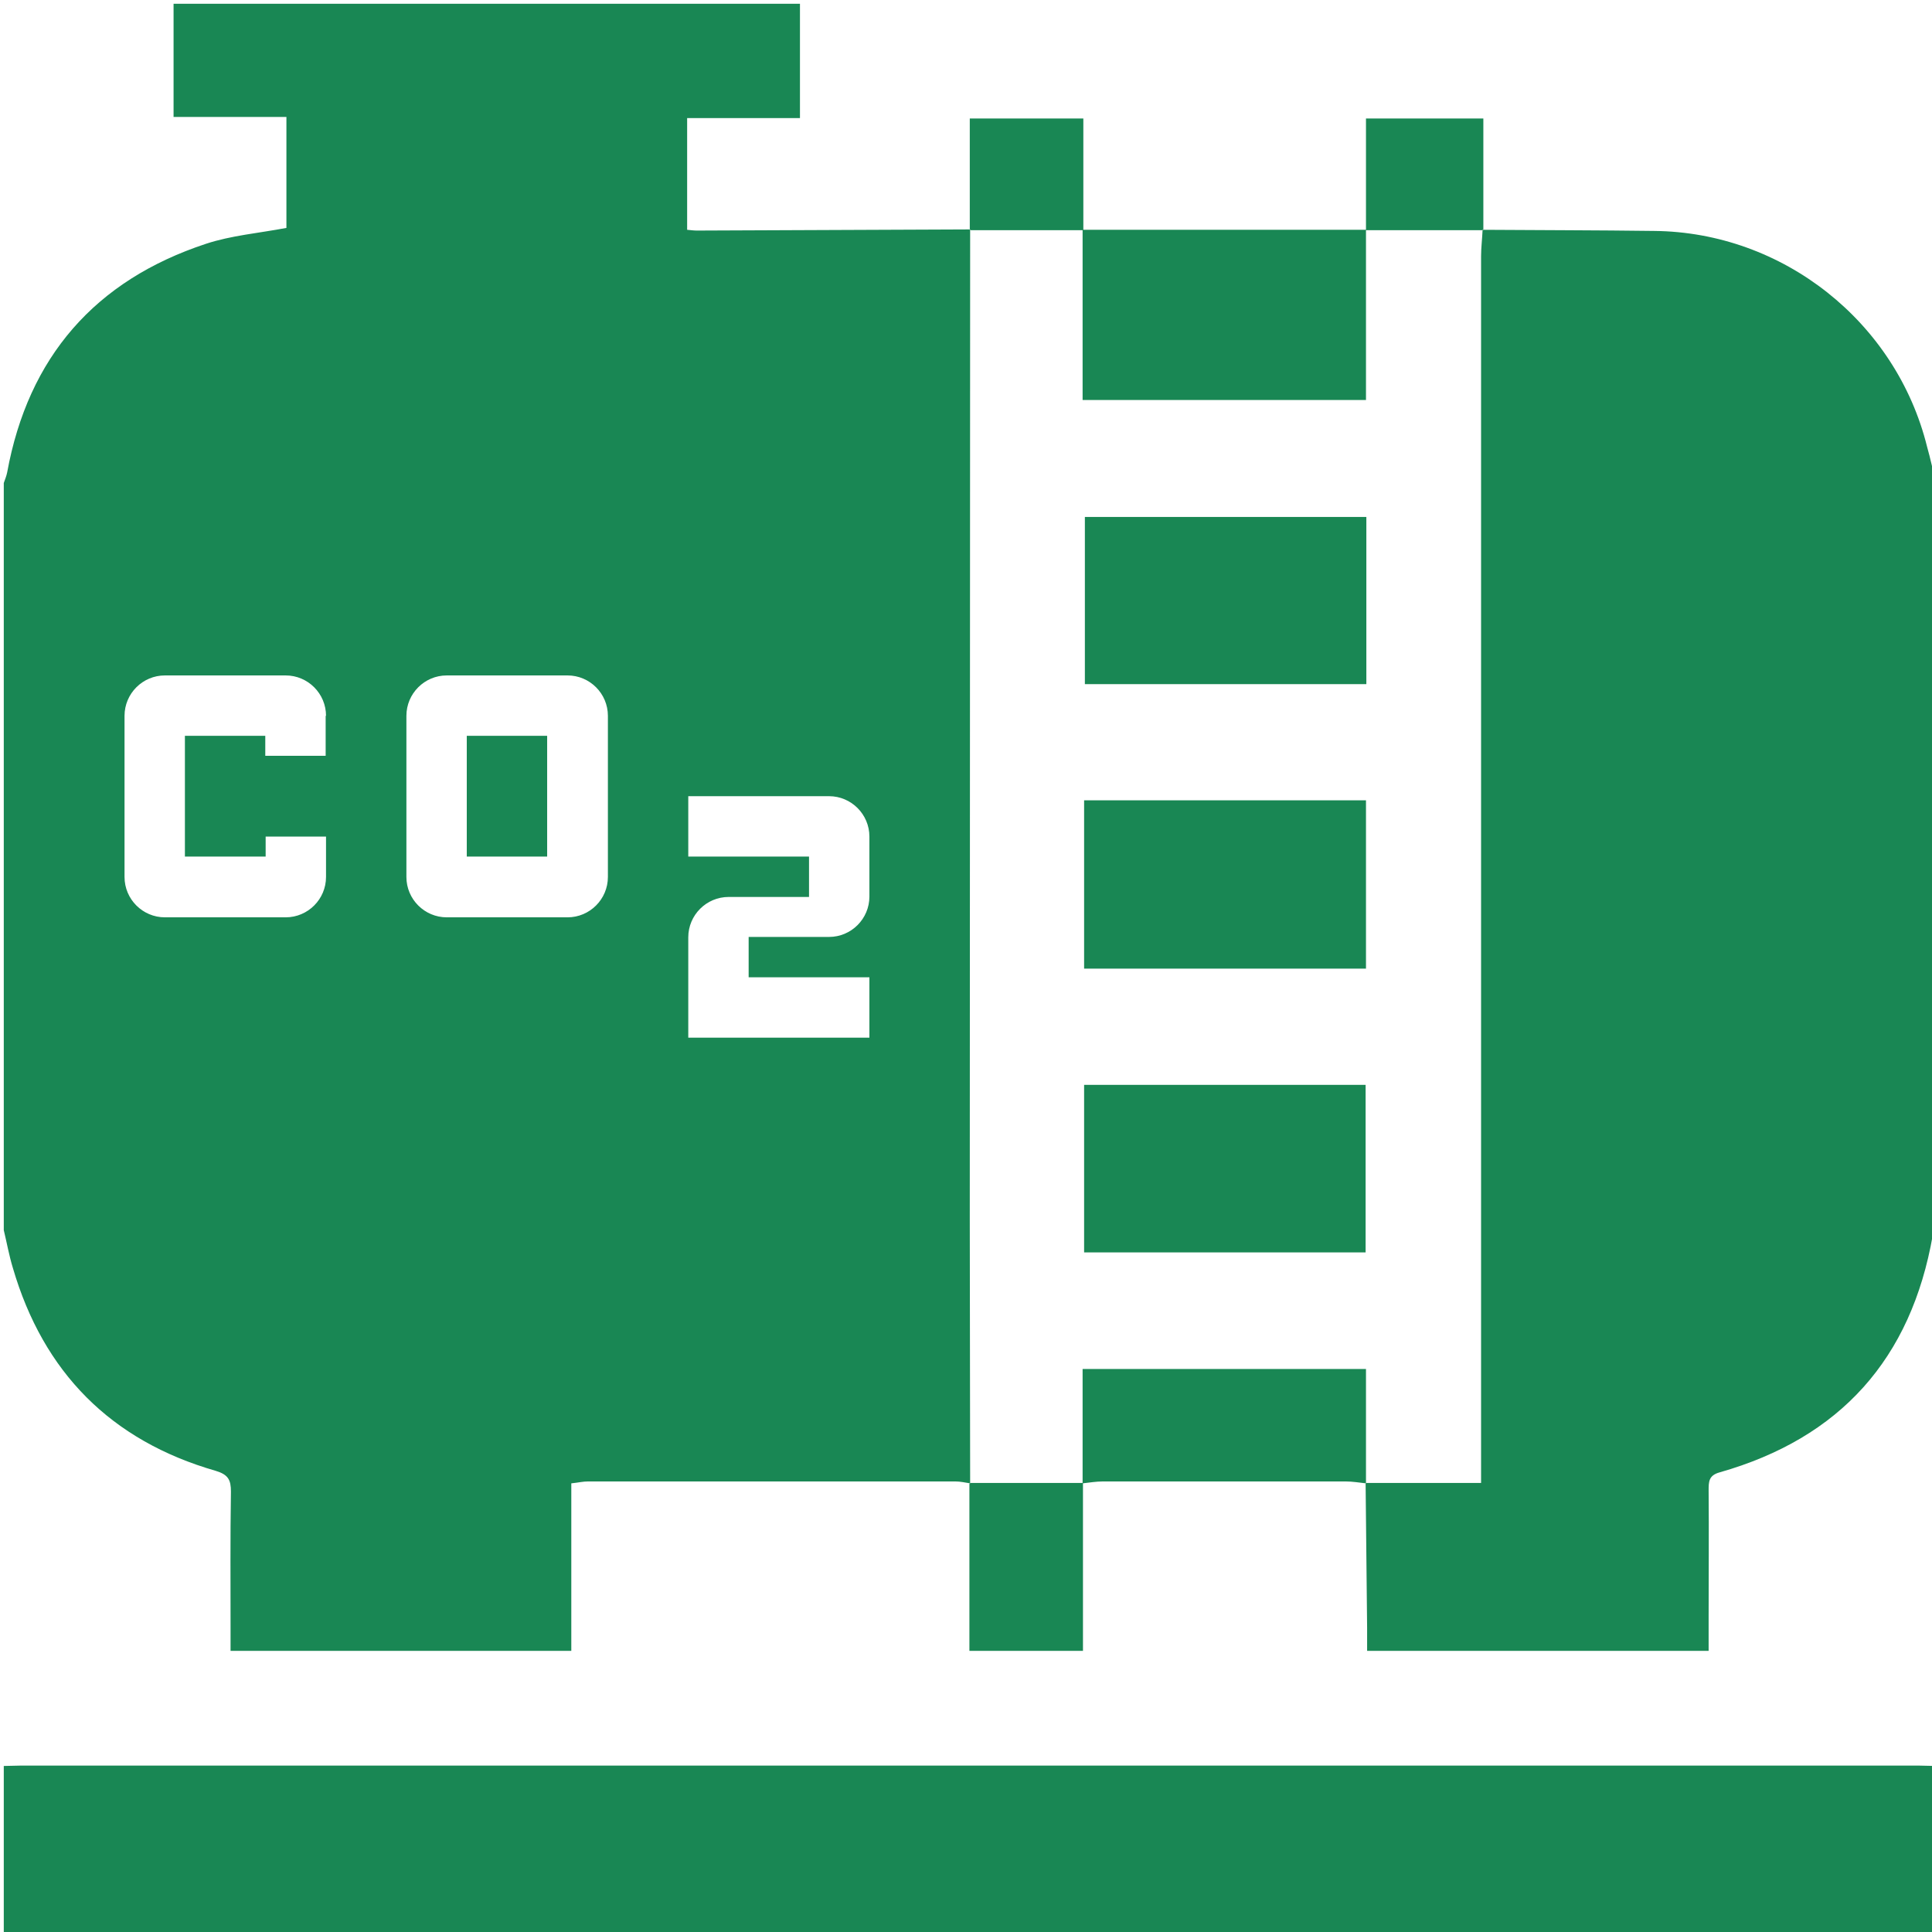<svg width="68" height="68" viewBox="0 0 68 68" fill="none" xmlns="http://www.w3.org/2000/svg">
<g clip-path="url(#clip0_7_179)">
<path d="M68.133 17C68.133 25.726 68.133 34.438 68.133 43.164C68.093 43.27 68.04 43.363 68.027 43.469C67.269 47.826 64.773 50.615 60.523 51.823C60.138 51.93 60.138 52.156 60.138 52.461C60.151 53.948 60.138 55.423 60.138 56.91C60.138 57.295 60.138 57.694 60.138 58.105C56.1 58.105 52.156 58.105 48.118 58.105C48.118 57.813 48.118 57.548 48.118 57.295C48.105 55.595 48.078 53.895 48.065 52.195C49.406 52.195 50.734 52.195 52.129 52.195C52.129 51.744 52.129 51.465 52.129 51.173C52.129 37.121 52.129 23.07 52.129 9.018C52.129 8.713 52.169 8.407 52.182 8.088C54.188 8.102 56.206 8.102 58.212 8.128C62.754 8.168 66.738 11.329 67.827 15.725C67.947 16.15 68.04 16.575 68.133 17ZM0.133 68.133C22.804 68.133 45.462 68.133 68.133 68.133C68.133 66.141 68.133 64.148 68.133 62.156C67.934 62.156 67.734 62.143 67.535 62.143C45.263 62.143 23.003 62.143 0.73 62.143C0.531 62.143 0.332 62.156 0.133 62.156C0.133 64.148 0.133 66.141 0.133 68.133ZM38.821 52.142C41.663 52.142 44.519 52.142 47.361 52.142C47.6 52.142 47.839 52.182 48.078 52.209C48.078 50.867 48.078 49.539 48.078 48.184C44.731 48.184 41.451 48.184 38.104 48.184C38.104 49.566 38.104 50.894 38.104 52.209C38.343 52.182 38.582 52.142 38.821 52.142ZM34.12 58.105C35.514 58.105 36.789 58.105 38.117 58.105C38.117 56.113 38.117 54.148 38.117 52.195C36.789 52.195 35.448 52.195 34.12 52.195C34.12 54.161 34.12 56.14 34.12 58.105ZM38.104 8.088C38.104 10.067 38.104 12.059 38.104 14.078C41.477 14.078 44.758 14.078 48.078 14.078C48.078 12.059 48.078 10.067 48.078 8.088C44.758 8.088 41.438 8.088 38.104 8.088ZM52.209 4.17C50.761 4.17 49.473 4.17 48.078 4.17C48.078 5.512 48.078 6.813 48.078 8.102C49.459 8.102 50.841 8.102 52.209 8.102C52.209 6.8 52.209 5.485 52.209 4.17ZM38.13 4.17C36.749 4.17 35.461 4.17 34.133 4.17C34.133 5.512 34.133 6.813 34.133 8.102C35.461 8.102 36.802 8.102 38.13 8.102C38.13 6.8 38.13 5.485 38.13 4.17ZM38.184 18.195C38.184 20.201 38.184 22.153 38.184 24.079C41.517 24.079 44.798 24.079 48.091 24.079C48.091 22.087 48.091 20.148 48.091 18.195C44.731 18.195 41.451 18.195 38.184 18.195ZM48.078 34.093C48.078 32.101 48.078 30.148 48.078 28.169C44.758 28.169 41.477 28.169 38.157 28.169C38.157 30.148 38.157 32.087 38.157 34.093C41.491 34.093 44.771 34.093 48.078 34.093ZM48.065 38.184C44.718 38.184 41.451 38.184 38.157 38.184C38.157 40.176 38.157 42.115 38.157 44.081C41.464 44.081 44.745 44.081 48.065 44.081C48.065 42.062 48.065 40.109 48.065 38.184ZM16.429 30.148H19.258V25.898H16.429V30.148ZM34.146 52.209C33.973 52.182 33.801 52.142 33.628 52.142C29.312 52.142 25.009 52.142 20.692 52.142C20.52 52.142 20.36 52.182 20.108 52.209C20.108 54.201 20.108 56.153 20.108 58.105C16.07 58.105 12.126 58.105 8.115 58.105C8.115 57.827 8.115 57.587 8.115 57.348C8.115 55.728 8.102 54.121 8.128 52.501C8.128 52.089 8.035 51.903 7.597 51.77C3.905 50.708 1.527 48.304 0.452 44.625C0.319 44.187 0.239 43.735 0.133 43.297C0.133 34.531 0.133 25.766 0.133 17C0.173 16.881 0.226 16.761 0.252 16.628C0.996 12.564 3.347 9.868 7.252 8.58C8.141 8.287 9.098 8.208 10.081 8.022C10.081 6.773 10.081 5.485 10.081 4.117C8.752 4.117 7.464 4.117 6.109 4.117C6.109 2.736 6.109 1.434 6.109 0.133C13.454 0.133 20.812 0.133 28.156 0.133C28.156 1.448 28.156 2.763 28.156 4.157C26.762 4.157 25.473 4.157 24.185 4.157C24.185 5.512 24.185 6.787 24.185 8.088C24.331 8.102 24.424 8.115 24.53 8.115C27.731 8.102 30.932 8.088 34.146 8.075C34.146 19.683 34.133 31.304 34.133 42.912C34.133 46.02 34.146 49.114 34.146 52.209ZM11.475 25.195C11.475 24.411 10.838 23.773 10.054 23.773H5.804C5.02 23.773 4.383 24.411 4.383 25.195V30.866C4.383 31.649 5.02 32.287 5.804 32.287H10.054C10.838 32.287 11.475 31.649 11.475 30.866V29.445H9.35V30.148H6.508V25.898H9.337V26.602H11.462V25.195H11.475ZM21.396 25.195C21.396 24.411 20.759 23.773 19.975 23.773H15.725C14.941 23.773 14.304 24.411 14.304 25.195V30.866C14.304 31.649 14.941 32.287 15.725 32.287H19.975C20.759 32.287 21.396 31.649 21.396 30.866V25.195ZM30.6 29.445C30.6 28.661 29.962 28.023 29.179 28.023H24.225V30.148H28.475V31.57H25.646C24.863 31.57 24.225 32.207 24.225 32.991V36.523H30.6V34.398H26.35V32.977H29.179C29.962 32.977 30.6 32.34 30.6 31.556V29.445Z" fill="#198754"/>
</g>
<defs>
<clipPath id="clip0_7_179">
<rect width="68" height="68" fill="white"/>
</clipPath>
</defs>
</svg>
